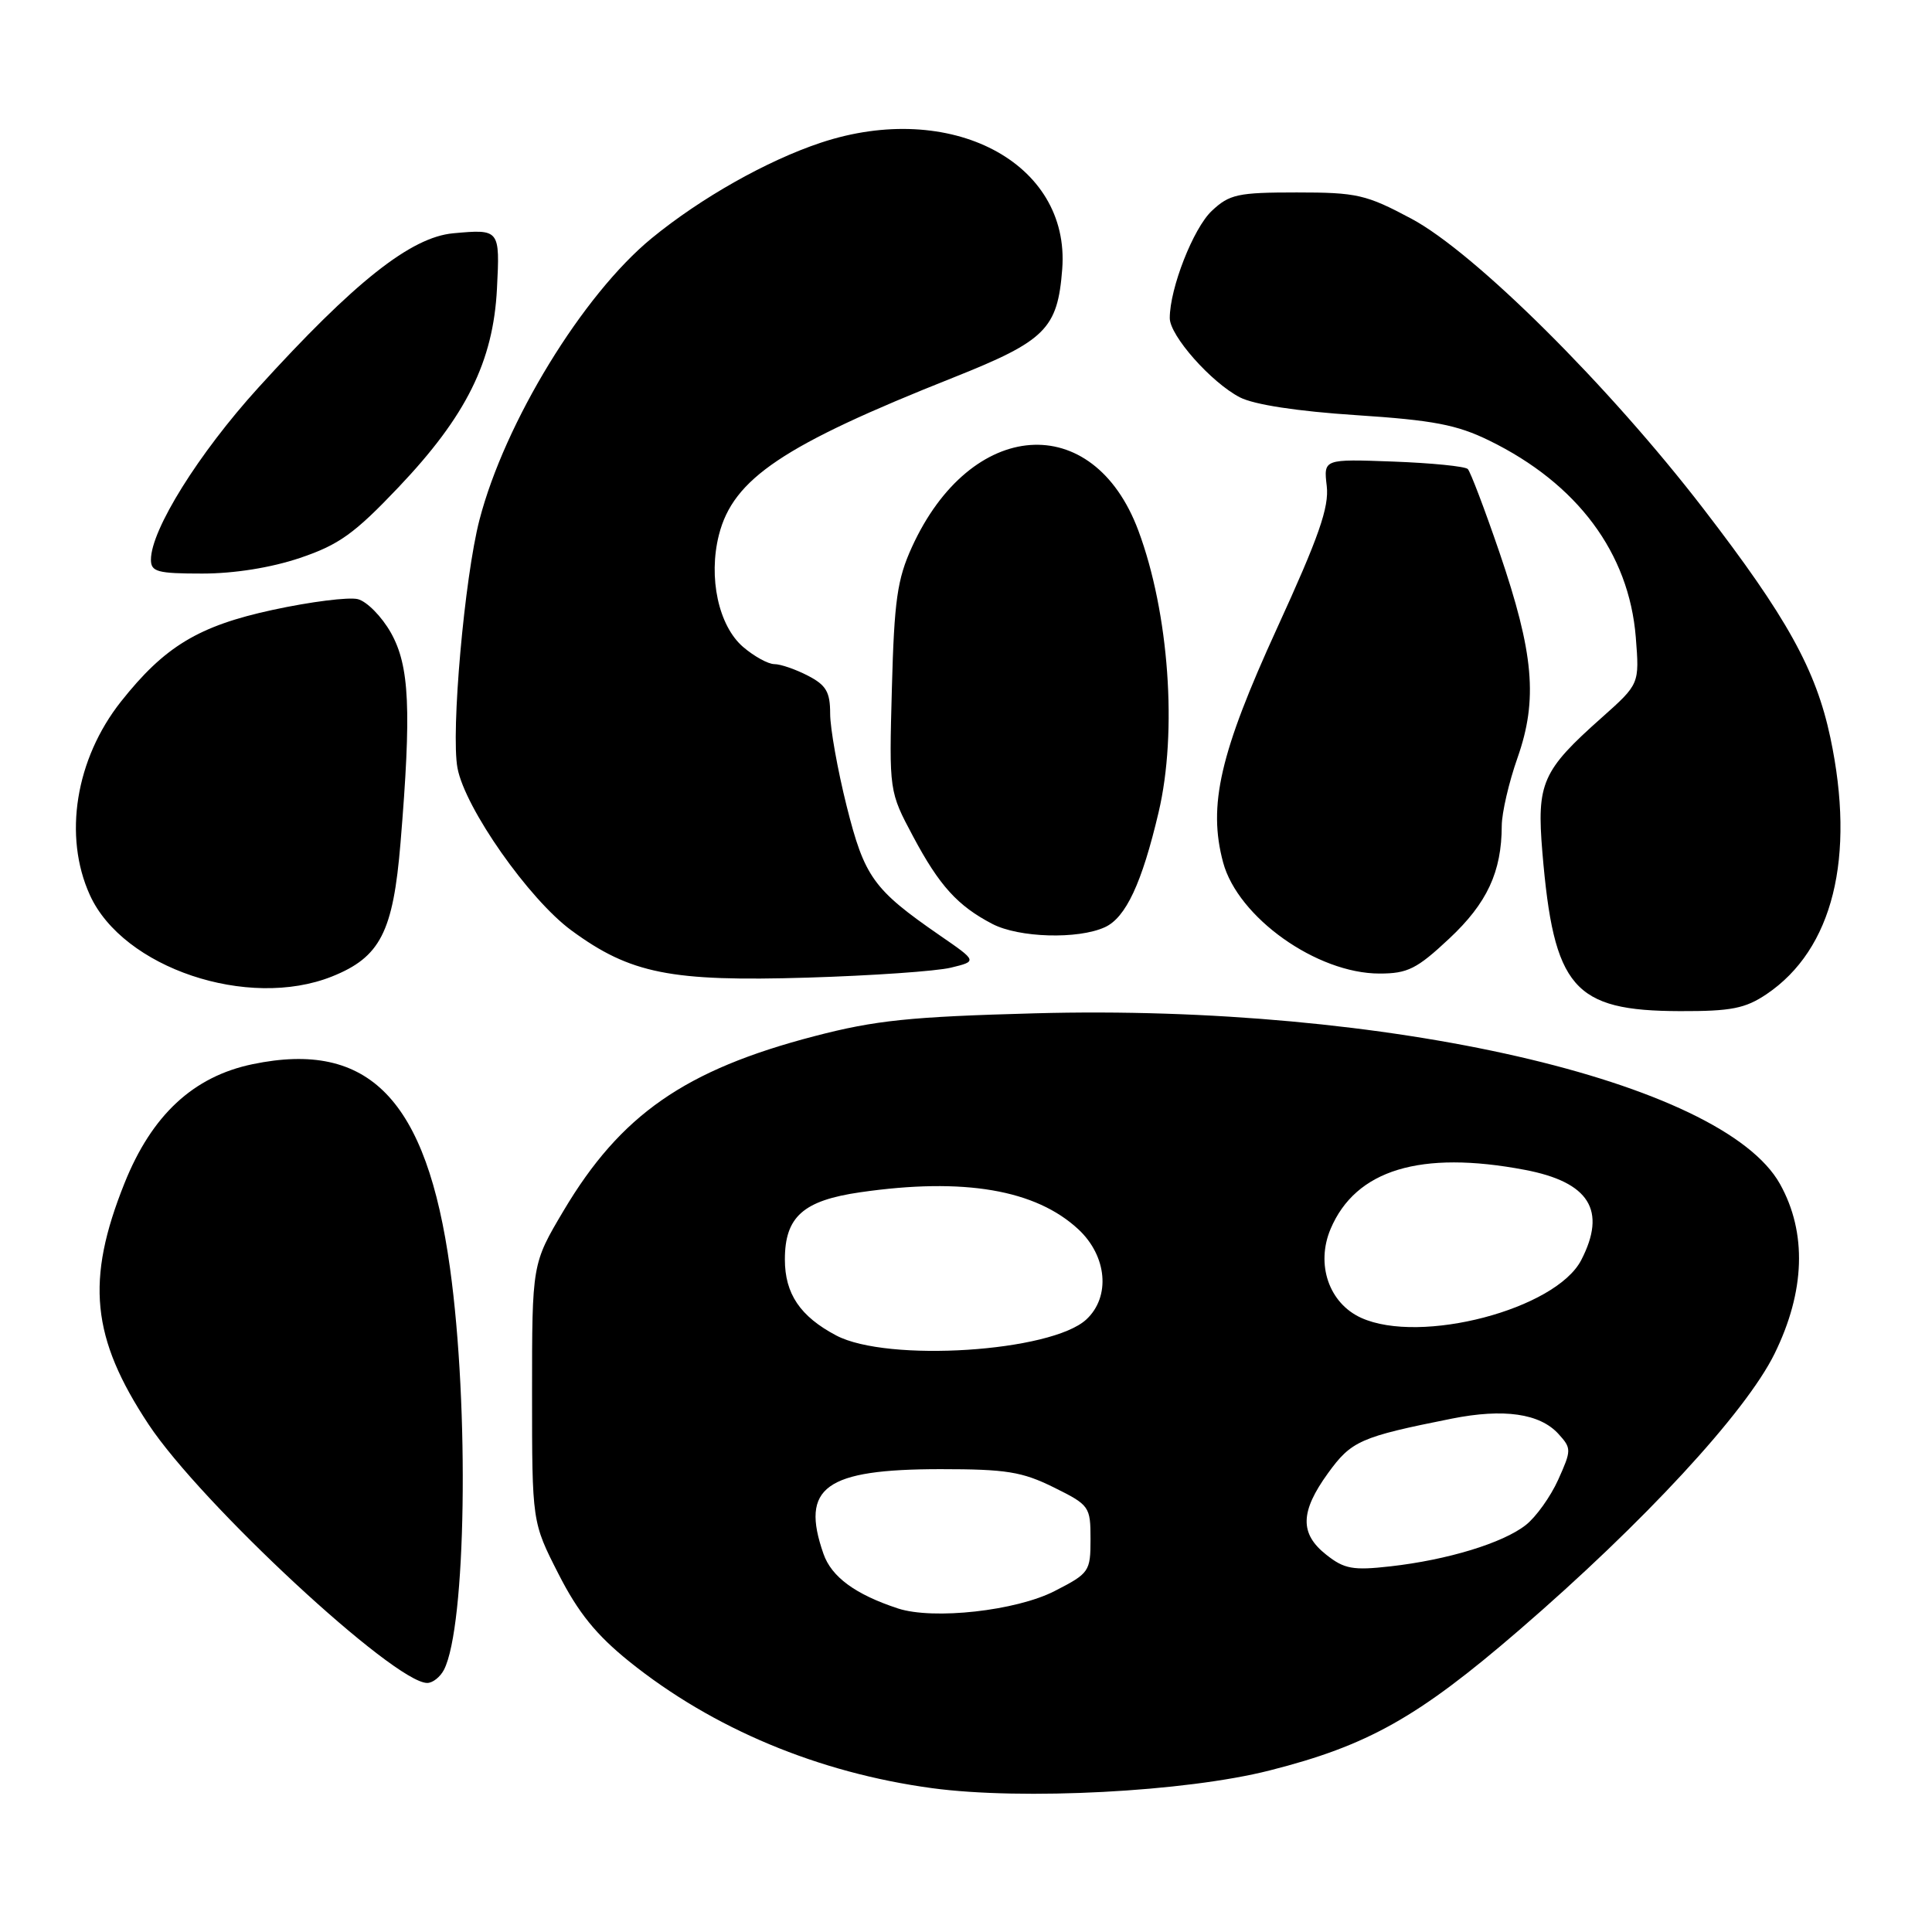 <?xml version="1.0" encoding="UTF-8" standalone="no"?>
<!DOCTYPE svg PUBLIC "-//W3C//DTD SVG 1.1//EN" "http://www.w3.org/Graphics/SVG/1.1/DTD/svg11.dtd" >
<svg xmlns="http://www.w3.org/2000/svg" xmlns:xlink="http://www.w3.org/1999/xlink" version="1.1" viewBox="0 0 256 256">
 <g >
 <path fill="currentColor"
d=" M 168.25 234.59 C 181.26 231.29 187.89 227.56 201.27 216.02 C 217.83 201.74 231.30 187.16 235.13 179.39 C 239.20 171.12 239.45 163.33 235.86 156.89 C 228.22 143.21 183.64 133.00 137.12 134.27 C 120.56 134.72 116.00 135.19 107.91 137.30 C 90.76 141.77 82.23 147.71 74.68 160.42 C 70.50 167.46 70.50 167.46 70.50 184.57 C 70.50 201.69 70.50 201.69 74.00 208.55 C 76.61 213.68 78.99 216.62 83.38 220.16 C 94.44 229.05 108.42 234.90 123.50 236.94 C 135.47 238.56 157.10 237.43 168.25 234.59 Z  M 58.83 221.25 C 61.76 215.53 62.20 186.57 59.63 168.04 C 56.53 145.68 48.91 137.80 33.47 141.01 C 25.62 142.64 20.11 147.75 16.49 156.80 C 11.34 169.66 12.10 177.26 19.68 188.73 C 26.62 199.22 52.24 223.00 56.61 223.00 C 57.34 223.00 58.33 222.21 58.83 221.25 Z  M 234.08 131.73 C 242.87 125.80 245.90 113.62 242.53 97.73 C 240.62 88.73 236.78 81.80 225.74 67.45 C 213.17 51.10 195.38 33.43 187.00 28.97 C 181.02 25.78 179.80 25.50 171.83 25.50 C 164.02 25.50 162.91 25.74 160.57 27.94 C 158.12 30.24 155.00 38.20 155.00 42.15 C 155.00 44.48 160.49 50.68 164.29 52.65 C 166.17 53.62 171.91 54.50 179.71 55.01 C 189.93 55.68 193.05 56.28 197.34 58.38 C 209.01 64.09 215.85 73.27 216.75 84.43 C 217.24 90.63 217.24 90.63 212.26 95.07 C 204.33 102.11 203.61 103.75 204.37 112.90 C 205.88 130.94 208.47 133.94 222.60 133.98 C 229.40 134.00 231.25 133.63 234.08 131.73 Z  M 43.99 129.39 C 50.39 126.83 52.09 123.51 53.07 111.69 C 54.53 94.02 54.27 88.25 51.80 83.85 C 50.59 81.70 48.61 79.69 47.41 79.39 C 46.21 79.09 41.14 79.73 36.15 80.81 C 26.30 82.94 21.82 85.65 16.03 92.96 C 10.01 100.57 8.36 110.79 11.91 118.60 C 16.29 128.26 32.87 133.83 43.99 129.39 Z  M 126.00 128.22 C 129.50 127.37 129.50 127.37 124.52 123.94 C 115.72 117.86 114.55 116.23 112.18 106.79 C 110.98 101.99 110.00 96.49 110.00 94.56 C 110.00 91.69 109.47 90.78 107.05 89.53 C 105.43 88.69 103.43 88.00 102.61 88.00 C 101.78 88.00 99.92 86.97 98.46 85.72 C 95.21 82.92 93.83 76.52 95.26 70.88 C 97.15 63.43 103.76 58.99 126.32 50.03 C 138.55 45.16 140.14 43.59 140.75 35.66 C 141.84 21.51 125.95 13.19 108.76 18.91 C 101.61 21.29 92.87 26.23 86.36 31.56 C 77.22 39.05 66.88 55.97 63.53 68.89 C 61.55 76.52 59.73 97.05 60.62 101.77 C 61.61 107.08 70.09 119.16 75.72 123.29 C 83.52 129.02 88.87 130.09 107.00 129.54 C 115.53 129.28 124.08 128.69 126.00 128.22 Z  M 192.03 124.37 C 197.05 119.68 198.98 115.52 198.99 109.41 C 199.00 107.71 199.93 103.66 201.08 100.41 C 203.79 92.69 203.25 86.57 198.67 73.15 C 196.72 67.46 194.84 62.51 194.49 62.15 C 194.13 61.79 189.68 61.35 184.61 61.16 C 175.38 60.82 175.38 60.82 175.80 64.39 C 176.13 67.21 174.76 71.13 169.22 83.23 C 161.64 99.79 160.04 106.73 162.07 114.28 C 164.04 121.57 174.49 129.00 182.79 129.00 C 186.52 129.00 187.74 128.39 192.03 124.37 Z  M 146.40 122.86 C 149.17 121.60 151.31 117.03 153.52 107.63 C 156.04 96.97 154.90 81.20 150.84 70.31 C 144.84 54.23 128.62 55.41 120.83 72.50 C 118.89 76.75 118.49 79.57 118.18 91.18 C 117.81 104.87 117.81 104.87 121.00 110.85 C 124.47 117.36 126.89 120.03 131.50 122.43 C 135.02 124.26 142.84 124.49 146.40 122.86 Z  M 39.75 73.93 C 44.91 72.19 46.98 70.70 52.79 64.58 C 61.78 55.12 65.36 47.90 65.85 38.25 C 66.25 30.39 66.22 30.35 60.07 30.91 C 54.44 31.42 46.96 37.35 34.22 51.38 C 26.32 60.08 20.00 70.21 20.00 74.16 C 20.00 75.77 20.86 76.00 26.81 76.00 C 31.05 76.00 35.92 75.22 39.75 73.93 Z  M 118.99 213.13 C 113.34 211.27 110.18 208.96 109.11 205.88 C 106.03 197.06 109.33 194.68 124.62 194.67 C 133.33 194.67 135.43 195.01 139.62 197.08 C 144.36 199.43 144.50 199.62 144.50 203.94 C 144.50 208.23 144.34 208.47 139.75 210.82 C 134.66 213.44 123.68 214.66 118.99 213.13 Z  M 175.75 206.02 C 172.20 203.23 172.26 200.32 175.97 195.20 C 179.07 190.92 180.24 190.40 192.35 187.98 C 199.27 186.60 204.05 187.29 206.52 190.02 C 208.24 191.92 208.23 192.15 206.47 196.07 C 205.46 198.31 203.53 201.01 202.18 202.07 C 199.15 204.46 191.80 206.70 184.23 207.55 C 179.28 208.11 178.12 207.90 175.75 206.02 Z  M 110.81 176.96 C 106.03 174.44 104.00 171.43 104.00 166.89 C 104.00 161.23 106.43 159.07 114.00 157.98 C 127.71 156.00 137.25 157.63 142.91 162.91 C 146.70 166.46 147.17 171.83 143.95 174.83 C 139.32 179.14 117.59 180.54 110.81 176.96 Z  M 180.36 174.62 C 176.09 172.68 174.33 167.53 176.31 162.84 C 179.63 155.00 188.22 152.39 202.04 155.01 C 210.59 156.63 212.93 160.37 209.52 166.97 C 206.14 173.49 188.22 178.19 180.36 174.62 Z "/>
</g>
</svg>